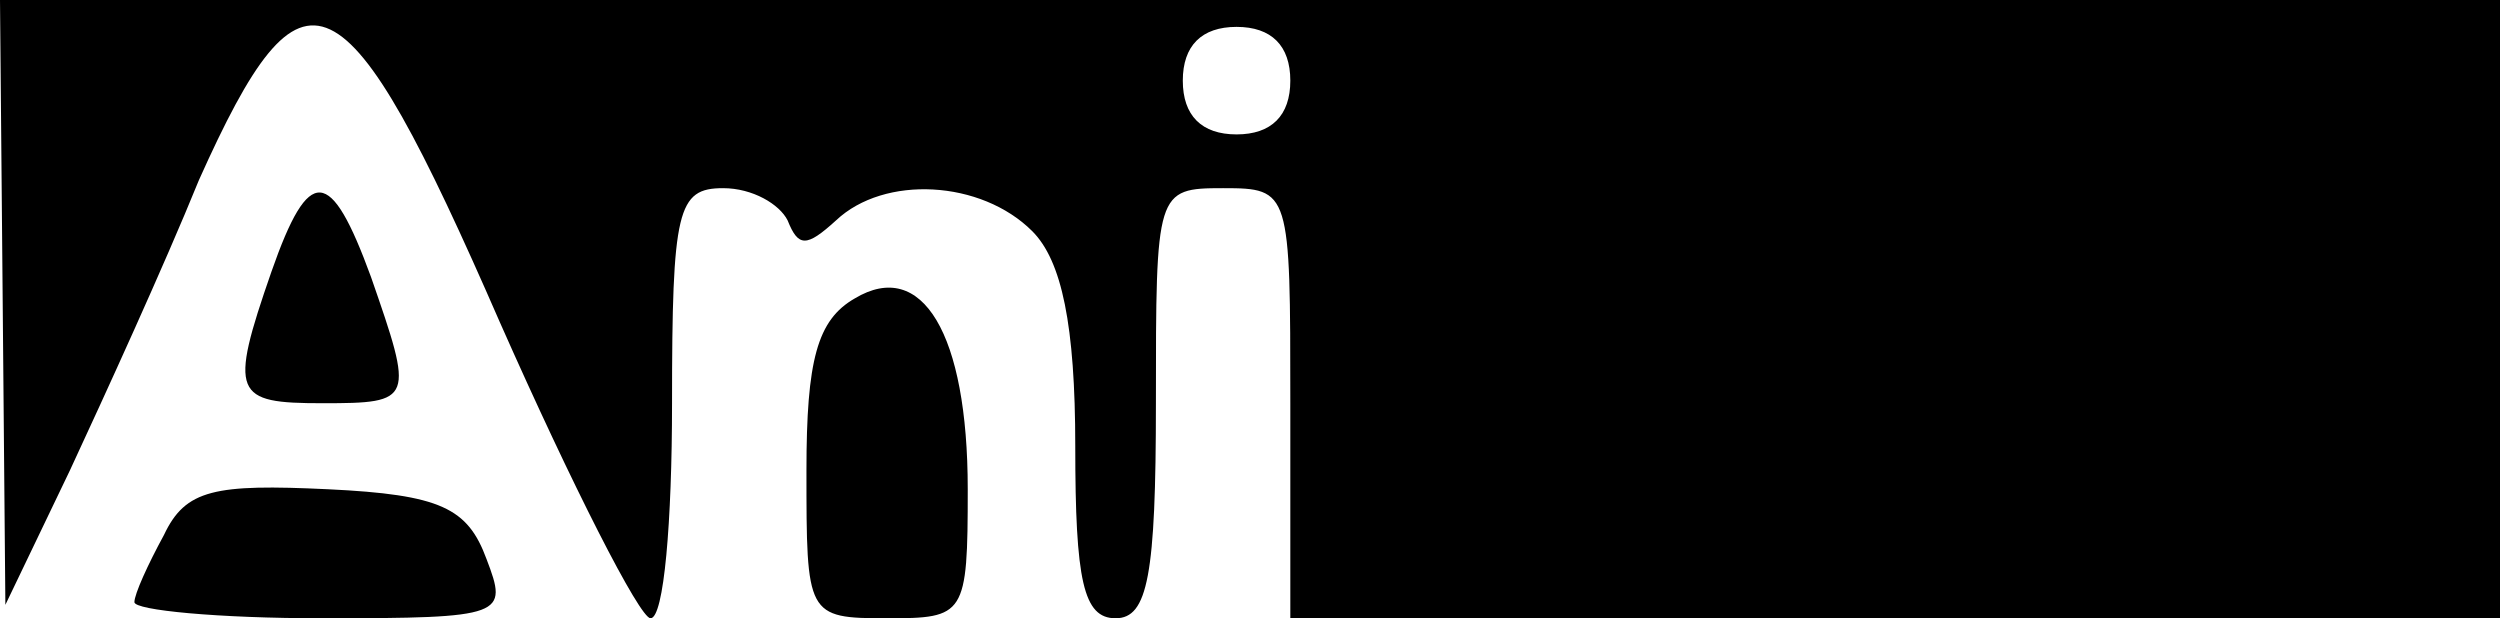 <?xml version="1.0" standalone="no"?>
<!DOCTYPE svg PUBLIC "-//W3C//DTD SVG 20010904//EN"
 "http://www.w3.org/TR/2001/REC-SVG-20010904/DTD/svg10.dtd">
<svg version="1.0" xmlns="http://www.w3.org/2000/svg"
 width="93pt" height="23pt" viewBox="0 0 93 23"
 preserveAspectRatio="xMidYMid meet">

<g transform="translate(0,23) scale(0.1,-0.1)"
fill="#000000" stroke="none">
<path d="M1 118 l1 -113 24 50 c13 28 35 76 48 108 39 87 54 80 112 -53 27
-61 52 -110 56 -110 5 0 8 36 8 80 0 72 2 80 19 80 11 0 21 -6 24 -12 4 -10 7
-10 18 0 18 17 54 15 73 -4 11 -11 16 -35 16 -80 0 -50 3 -64 15 -64 12 0 15
16 15 80 0 79 0 80 25 80 25 0 25 -1 25 -80 l0 -80 225 0 225 0 0 115 0 115
-465 0 -465 0 1 -112z m479 82 c0 -13 -7 -20 -20 -20 -13 0 -20 7 -20 20 0 13
7 20 20 20 13 0 20 -7 20 -20z"/>
<path d="M101 129 c-16 -46 -14 -49 19 -49 34 0 34 1 18 47 -15 41 -23 42 -37
2z"/>
<path d="M318 119 c-14 -8 -18 -23 -18 -64 0 -54 0 -55 30 -55 29 0 30 1 30
48 0 58 -17 86 -42 71z"/>
<path d="M61 31 c-6 -11 -11 -22 -11 -25 0 -3 31 -6 70 -6 68 0 69 1 61 22 -7
19 -17 24 -59 26 -42 2 -53 0 -61 -17z"/>
</g>
</svg>

